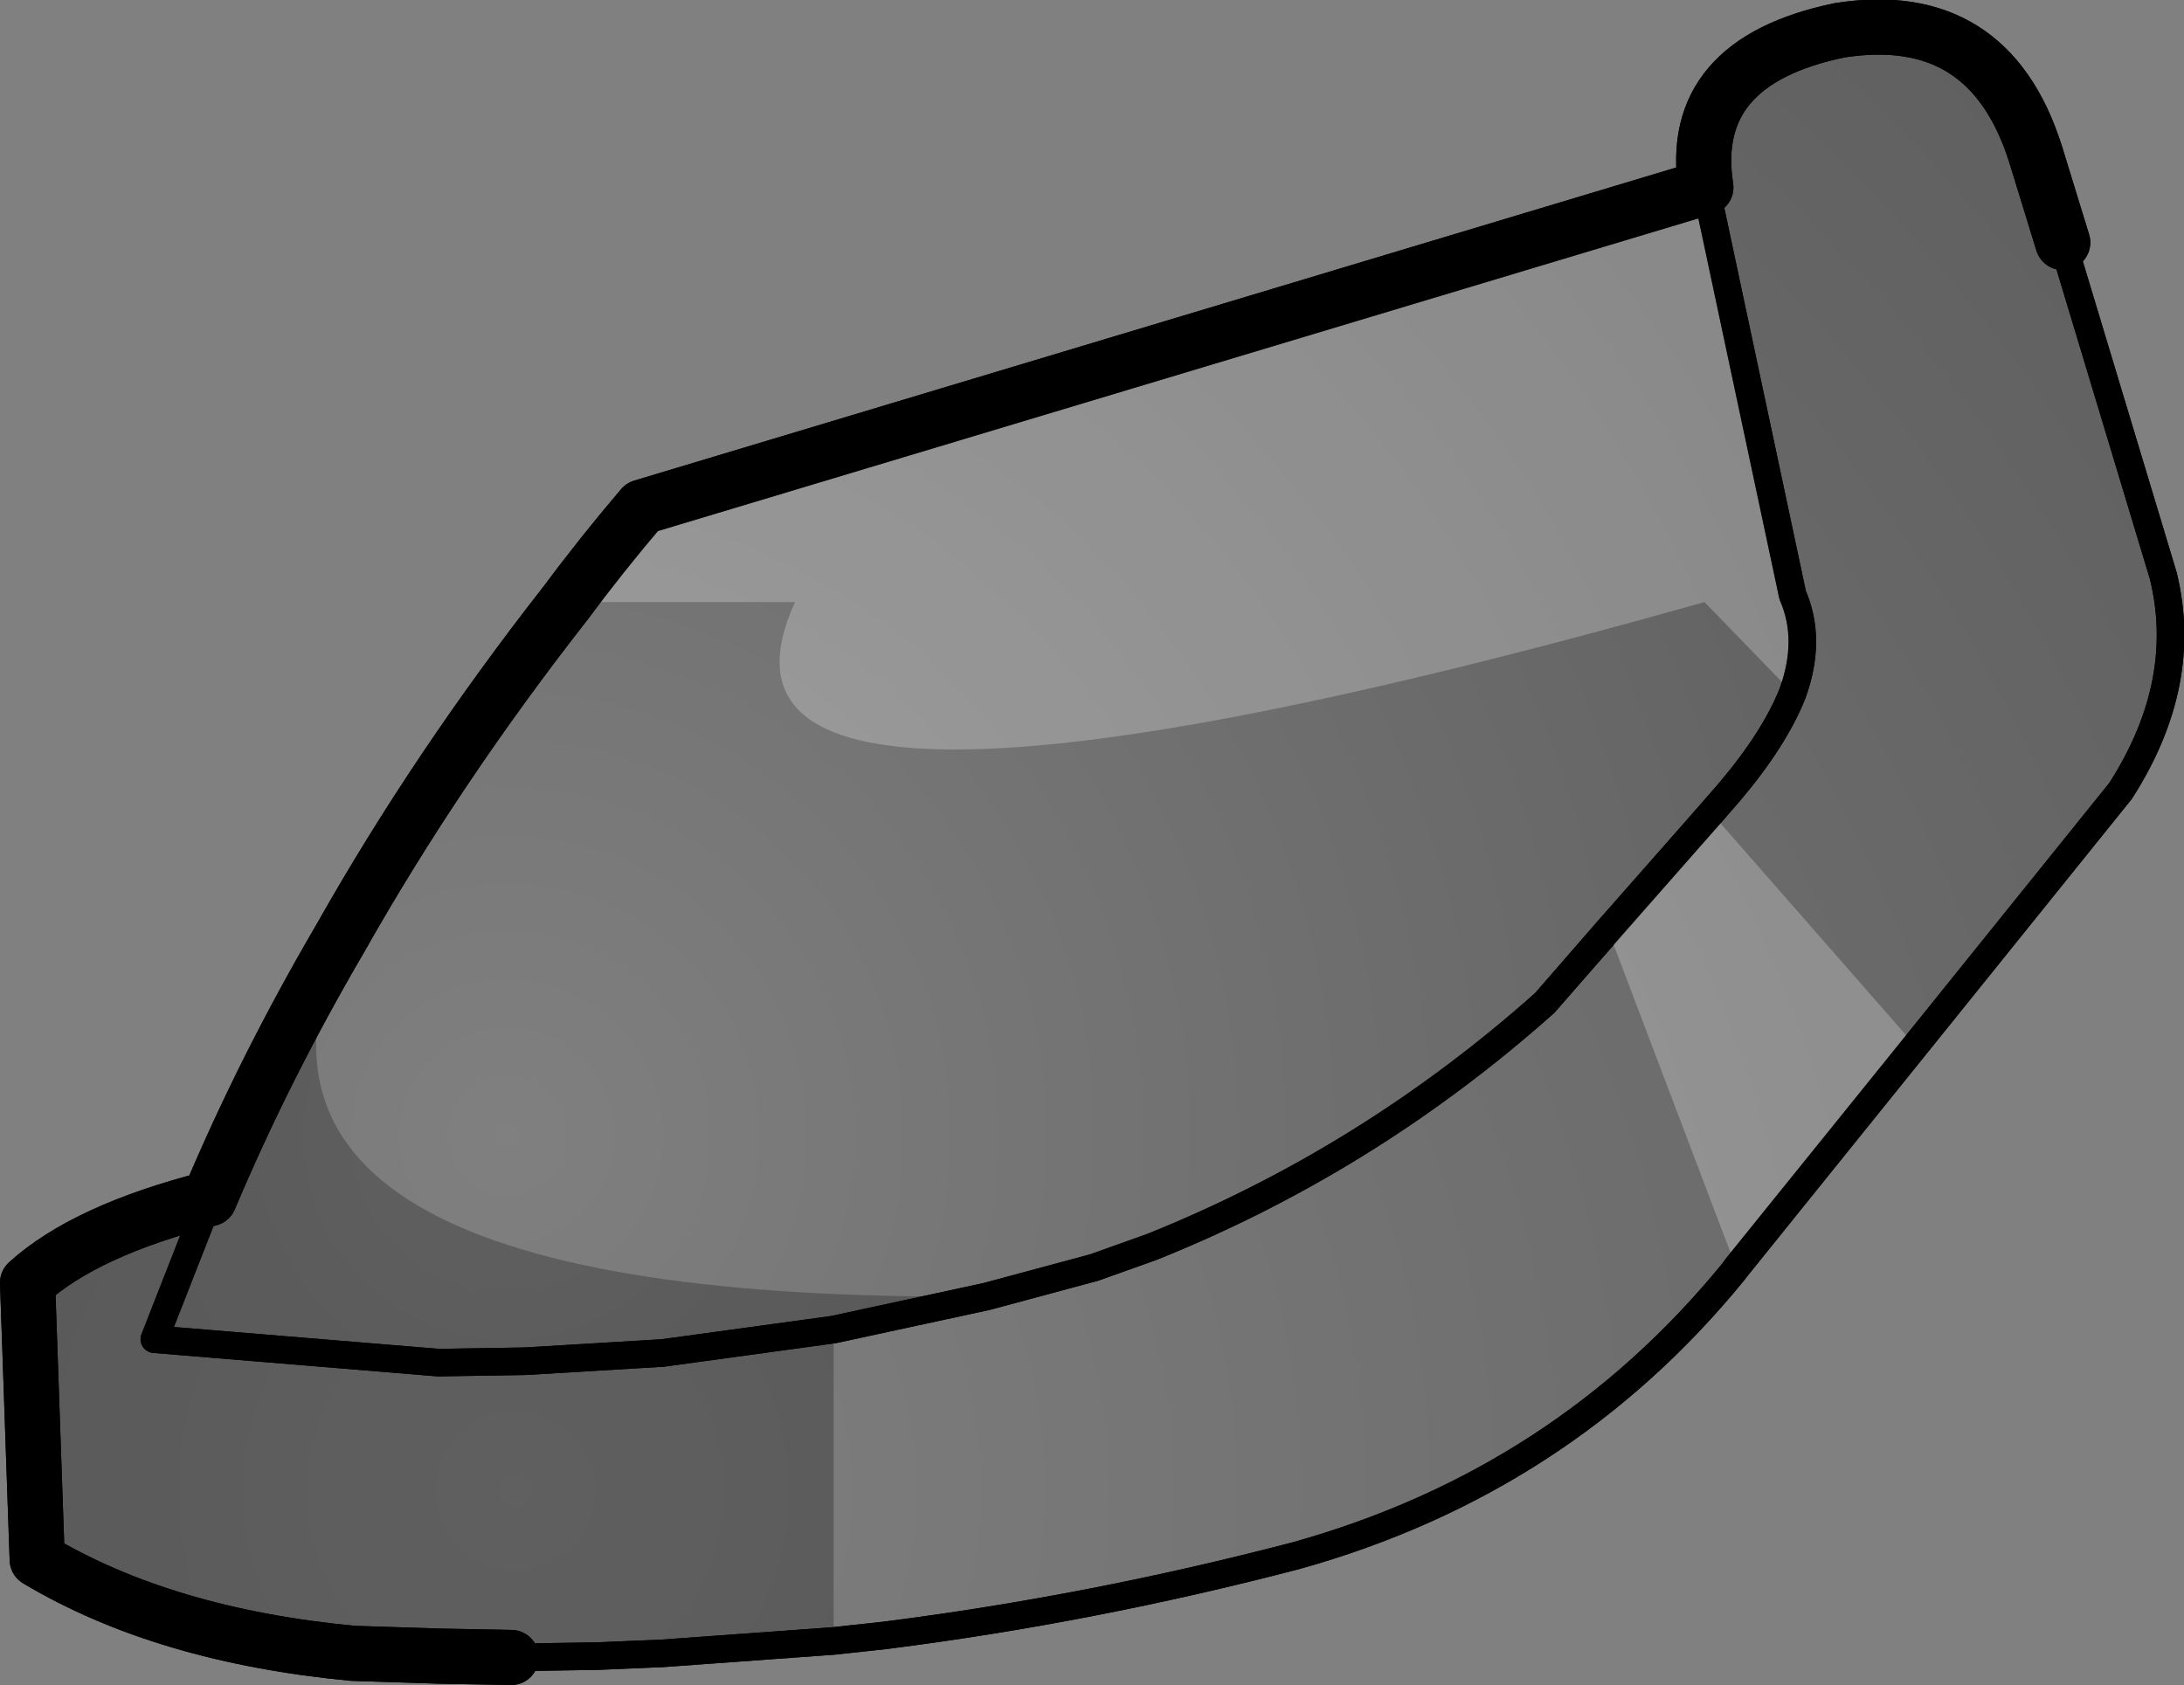 <?xml version="1.0" encoding="UTF-8" standalone="no"?>
<svg xmlns:xlink="http://www.w3.org/1999/xlink" height="61.15px" width="79.25px" xmlns="http://www.w3.org/2000/svg">
  <rect width="100%" height="100%" fill="#808080" stroke="none"/>
  <g transform="matrix(1.0, 0.0, 0.0, 1.0, -103.7, -119.1)">
    <path d="M165.6 125.9 L168.75 140.7 Q169.45 142.3 168.75 144.25 168.1 145.9 166.45 147.85 L159.75 155.5 Q153.35 161.2 145.5 164.35 L143.4 165.1 139.5 166.15 133.95 167.35 127.75 168.2 122.75 168.5 119.6 168.55 109.3 167.7 111.3 162.6 Q113.3 157.85 116.05 153.15 119.55 146.95 124.25 140.95 125.55 139.2 127.0 137.5 L165.6 125.9" fill="url(#gradient0)" fill-rule="evenodd" stroke="none"/>
    <path d="M111.3 162.6 L109.3 167.7 119.6 168.55 122.75 168.5 127.75 168.2 133.95 167.35 139.5 166.15 143.4 165.1 145.5 164.35 Q153.35 161.2 159.75 155.5 L166.45 147.85 Q168.1 145.9 168.75 144.25 169.45 142.3 168.75 140.7 L165.6 125.9 Q164.9 121.35 170.45 120.2 175.85 119.35 177.55 124.65 L178.55 127.9 182.2 140.0 Q183.15 143.9 180.65 147.8 L166.6 165.25 Q160.4 172.85 150.75 175.55 143.3 177.5 135.8 178.45 L133.95 178.65 127.75 179.1 125.4 179.2 122.25 179.25 119.6 179.2 116.5 179.1 Q109.65 178.45 105.05 175.7 L104.7 165.65 Q106.8 163.75 111.3 162.6" fill="url(#gradient1)" fill-rule="evenodd" stroke="none"/>
    <path d="M165.6 125.9 L168.75 140.7 Q169.45 142.3 168.75 144.25 168.1 145.9 166.45 147.85 L159.75 155.5 Q153.35 161.2 145.5 164.35 L143.4 165.1 139.5 166.15 133.95 167.35 127.75 168.2 122.75 168.5 119.6 168.55 109.3 167.7 111.3 162.6 M122.25 179.25 L125.4 179.2 127.75 179.1 133.95 178.65 135.8 178.45 Q143.3 177.5 150.75 175.55 160.4 172.85 166.6 165.25 L180.65 147.8 Q183.15 143.9 182.2 140.0 L178.55 127.9" fill="none" stroke="#000000" stroke-linecap="round" stroke-linejoin="round" stroke-width="1.0"/>
    <path d="M111.3 162.6 Q106.8 163.75 104.7 165.65 L105.05 175.7 Q109.65 178.45 116.5 179.1 L119.6 179.2 122.25 179.25 M178.55 127.9 L177.55 124.65 Q175.85 119.35 170.45 120.2 164.9 121.35 165.6 125.9 L127.0 137.5 Q125.55 139.2 124.25 140.95 119.55 146.95 116.05 153.15 113.3 157.85 111.3 162.6" fill="none" stroke="#000000" stroke-linecap="round" stroke-linejoin="round" stroke-width="2.0"/>
    <path d="M116.05 153.15 Q110.55 166.4 139.5 166.15 L133.95 167.35 133.95 178.65 127.75 179.1 125.4 179.2 122.25 179.25 119.6 179.2 116.5 179.1 Q109.65 178.45 105.05 175.7 L104.7 165.65 Q106.8 163.75 111.3 162.6 113.3 157.85 116.05 153.15 M133.95 167.35 L127.75 168.2 122.75 168.5 119.6 168.55 109.3 167.7 111.3 162.6 109.3 167.7 119.6 168.55 122.75 168.5 127.75 168.2 133.95 167.35" fill="#000000" fill-opacity="0.251" fill-rule="evenodd" stroke="none"/>
    <path d="M168.75 144.25 L165.55 140.95 Q127.65 151.65 132.55 140.95 L124.25 140.95 Q125.55 139.2 127.0 137.5 L165.6 125.9 168.75 140.7 Q169.45 142.3 168.75 144.25 M162.05 152.85 L165.8 148.6 173.2 157.05 166.7 165.1 162.05 152.85" fill="#ffffff" fill-opacity="0.251" fill-rule="evenodd" stroke="none"/>
    <path d="M168.75 144.25 Q169.45 142.3 168.75 140.7 L165.6 125.9 M139.5 166.15 L143.4 165.1 145.5 164.35 Q153.35 161.2 159.75 155.5 L162.05 152.85 165.8 148.6 166.45 147.85 Q168.1 145.9 168.75 144.25 M173.2 157.05 L180.65 147.8 Q183.15 143.9 182.2 140.0 L178.55 127.9 M166.7 165.1 L166.6 165.25 Q160.4 172.85 150.75 175.55 143.3 177.5 135.8 178.45 L133.95 178.65 127.75 179.1 125.4 179.2 122.25 179.25 M173.2 157.05 L166.7 165.1 M111.3 162.6 L109.3 167.7 119.6 168.55 122.75 168.5 127.75 168.2 133.95 167.35 139.5 166.15" fill="none" stroke="#000000" stroke-linecap="round" stroke-linejoin="round" stroke-width="1.0"/>
    <path d="M165.6 125.9 L127.0 137.5 Q125.55 139.2 124.25 140.95 119.55 146.95 116.05 153.15 113.3 157.85 111.3 162.6 106.8 163.75 104.7 165.65 L105.05 175.7 Q109.65 178.45 116.5 179.1 L119.6 179.2 122.25 179.25 M178.55 127.9 L177.55 124.65 Q175.85 119.35 170.45 120.2 164.9 121.35 165.6 125.9" fill="none" stroke="#000000" stroke-linecap="round" stroke-linejoin="round" stroke-width="2.0"/>
  </g>
  <defs>
    <radialGradient cx="0" cy="0" gradientTransform="matrix(0.068, 0.0, 0.0, 0.068, 122.1, 160.3)" gradientUnits="userSpaceOnUse" id="gradient0" r="819.2" spreadMethod="pad">
      <stop offset="0.0" stop-color="#000000" stop-opacity="0.0"/>
      <stop offset="1.0" stop-color="#000000" stop-opacity="0.251"/>
    </radialGradient>
    <radialGradient cx="0" cy="0" gradientTransform="matrix(0.091, 0.0, 0.0, 0.091, 122.4, 173.2)" gradientUnits="userSpaceOnUse" id="gradient1" r="819.2" spreadMethod="pad">
      <stop offset="0.0" stop-color="#000000" stop-opacity="0.0"/>
      <stop offset="1.0" stop-color="#000000" stop-opacity="0.251"/>
    </radialGradient>
  </defs>
</svg>

